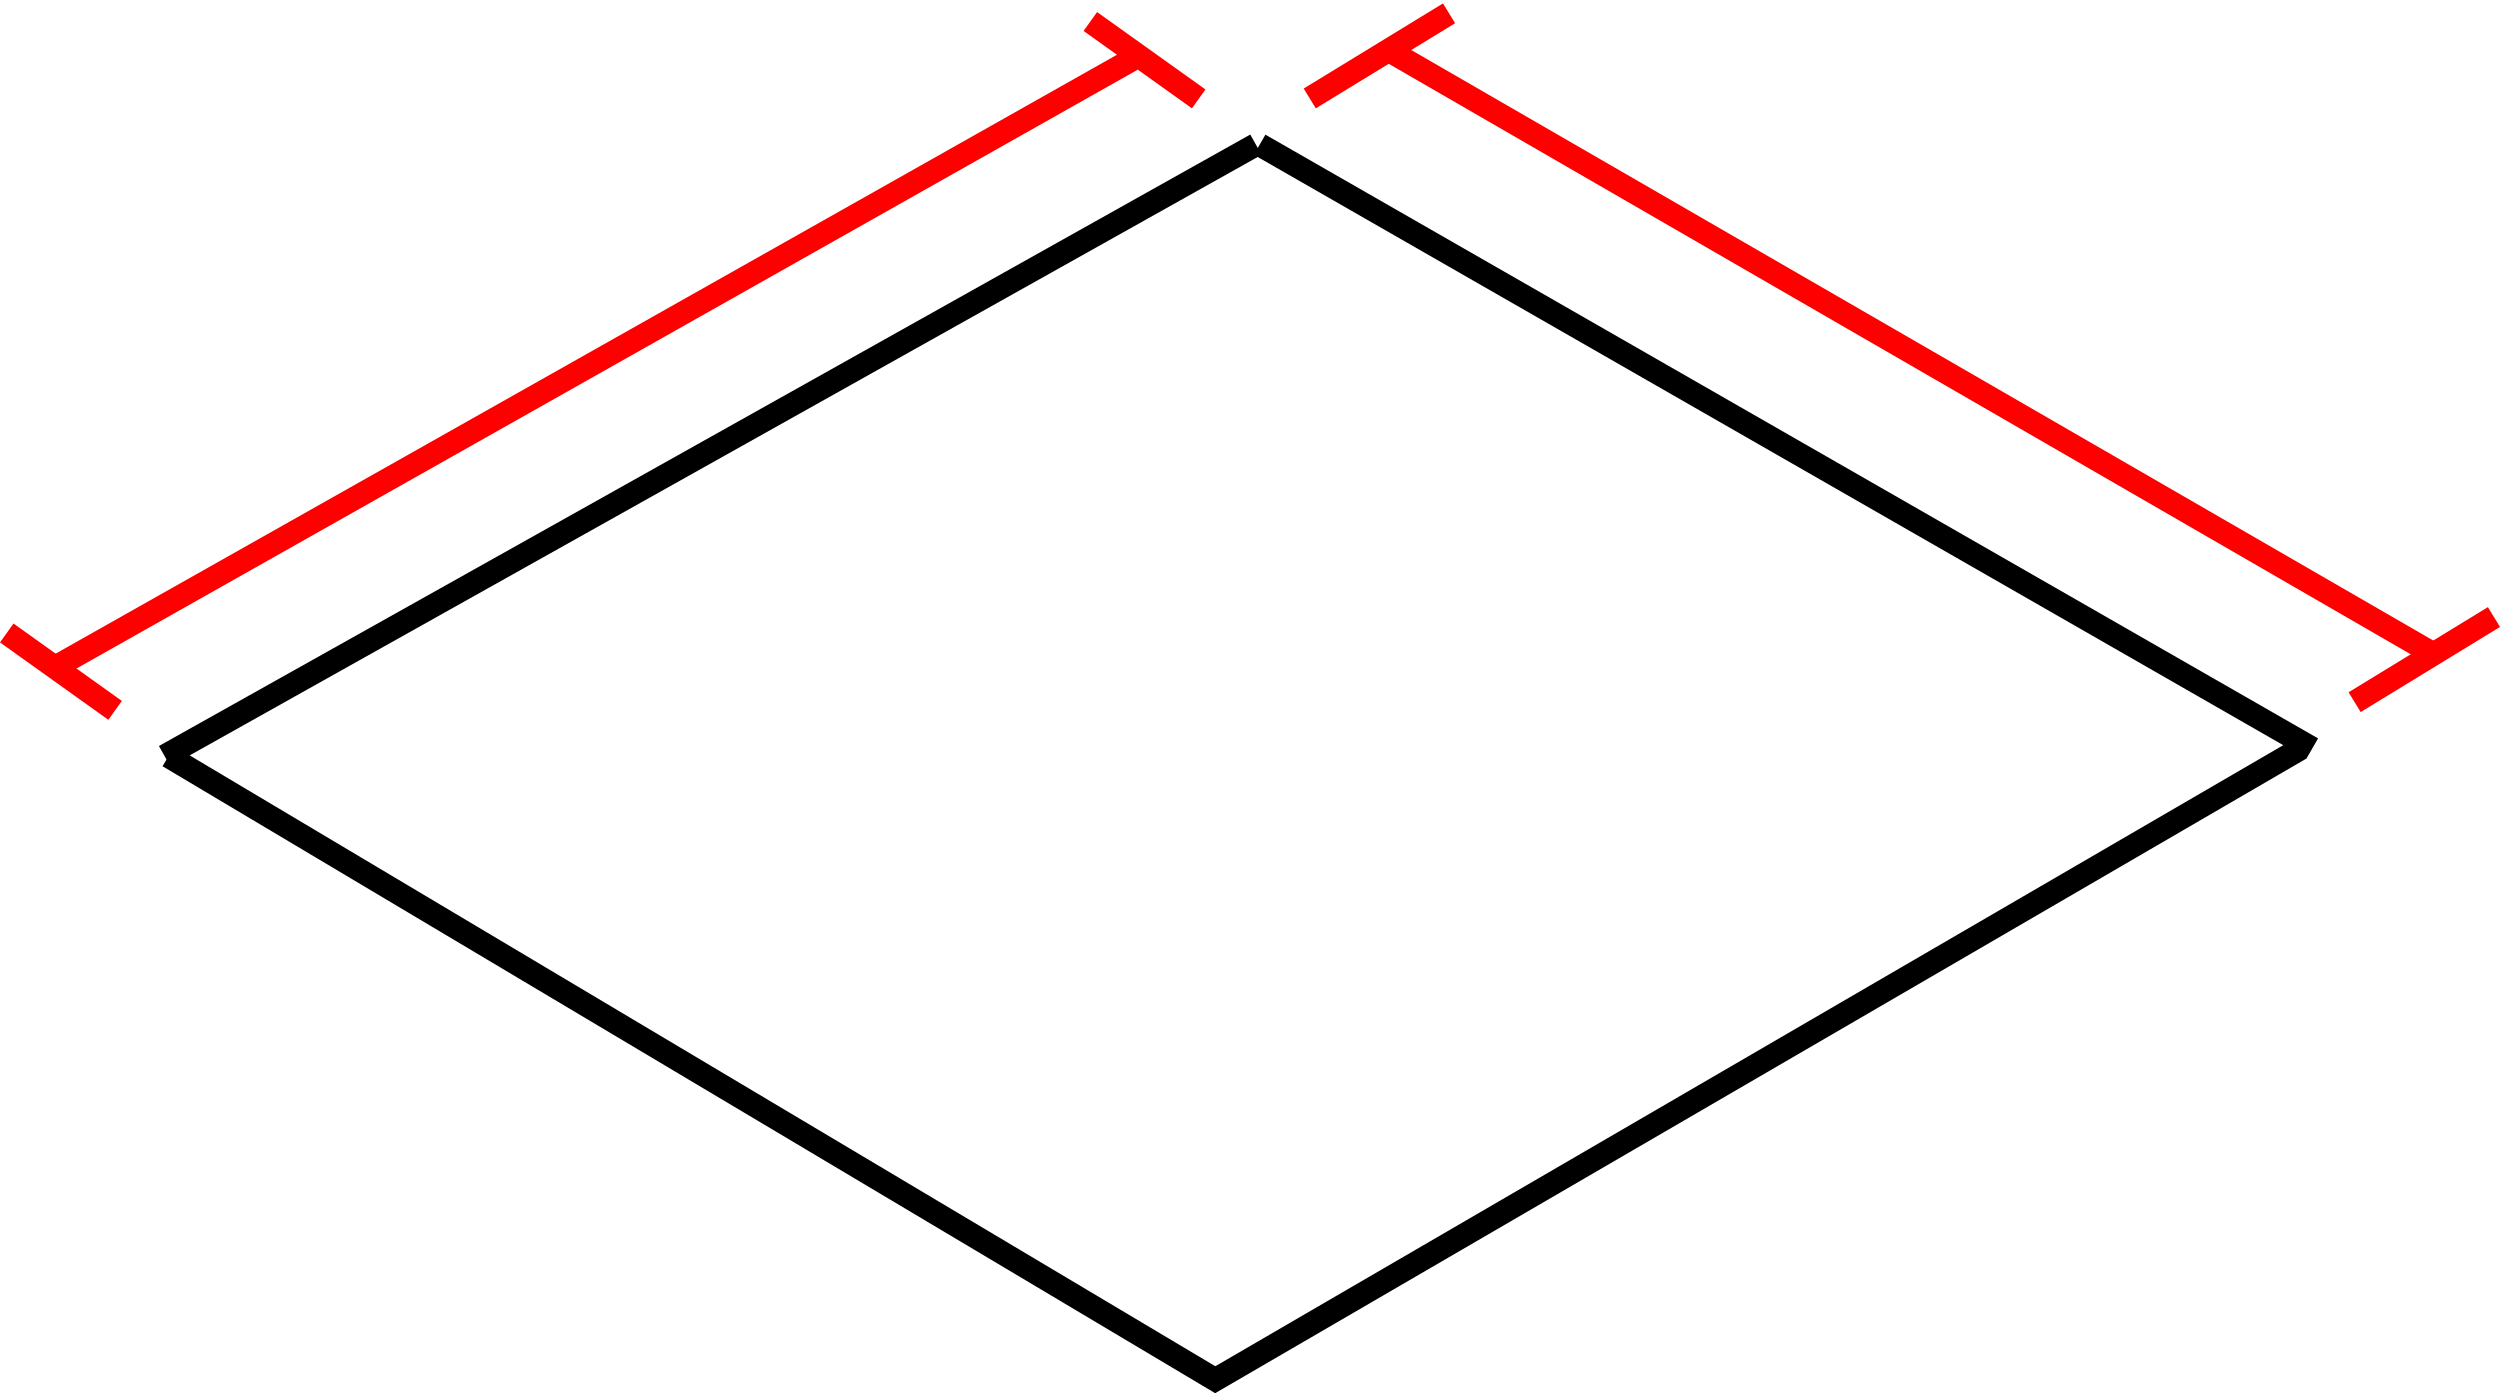 <svg width="323" height="180" viewBox="0 0 323 180" fill="none" xmlns="http://www.w3.org/2000/svg">
<line x1="156.246" y1="178.703" x2="297.246" y2="96.703" stroke="black" stroke-width="3"/>
<line x1="21.267" y1="97.691" x2="162.267" y2="18.691" stroke="black" stroke-width="3"/>
<line x1="162.746" y1="18.699" x2="298.746" y2="96.699" stroke="black" stroke-width="3"/>
<line x1="21.768" y1="97.711" x2="157.768" y2="178.711" stroke="black" stroke-width="3"/>
<line x1="6.263" y1="86.694" x2="146.263" y2="7.694" stroke="#FF0000" stroke-width="3"/>
<line x1="140.872" y1="2.779" x2="154.872" y2="12.779" stroke="#FF0000" stroke-width="3"/>
<line x1="0.872" y1="81.779" x2="14.872" y2="91.779" stroke="#FF0000" stroke-width="3"/>
<line x1="179.75" y1="6.701" x2="314.75" y2="84.701" stroke="#FF0000" stroke-width="3"/>
<line x1="304.218" y1="90.72" x2="322.218" y2="79.72" stroke="#FF0000" stroke-width="3"/>
<line x1="169.218" y1="12.72" x2="187.218" y2="1.72" stroke="#FF0000" stroke-width="3"/>
</svg>
